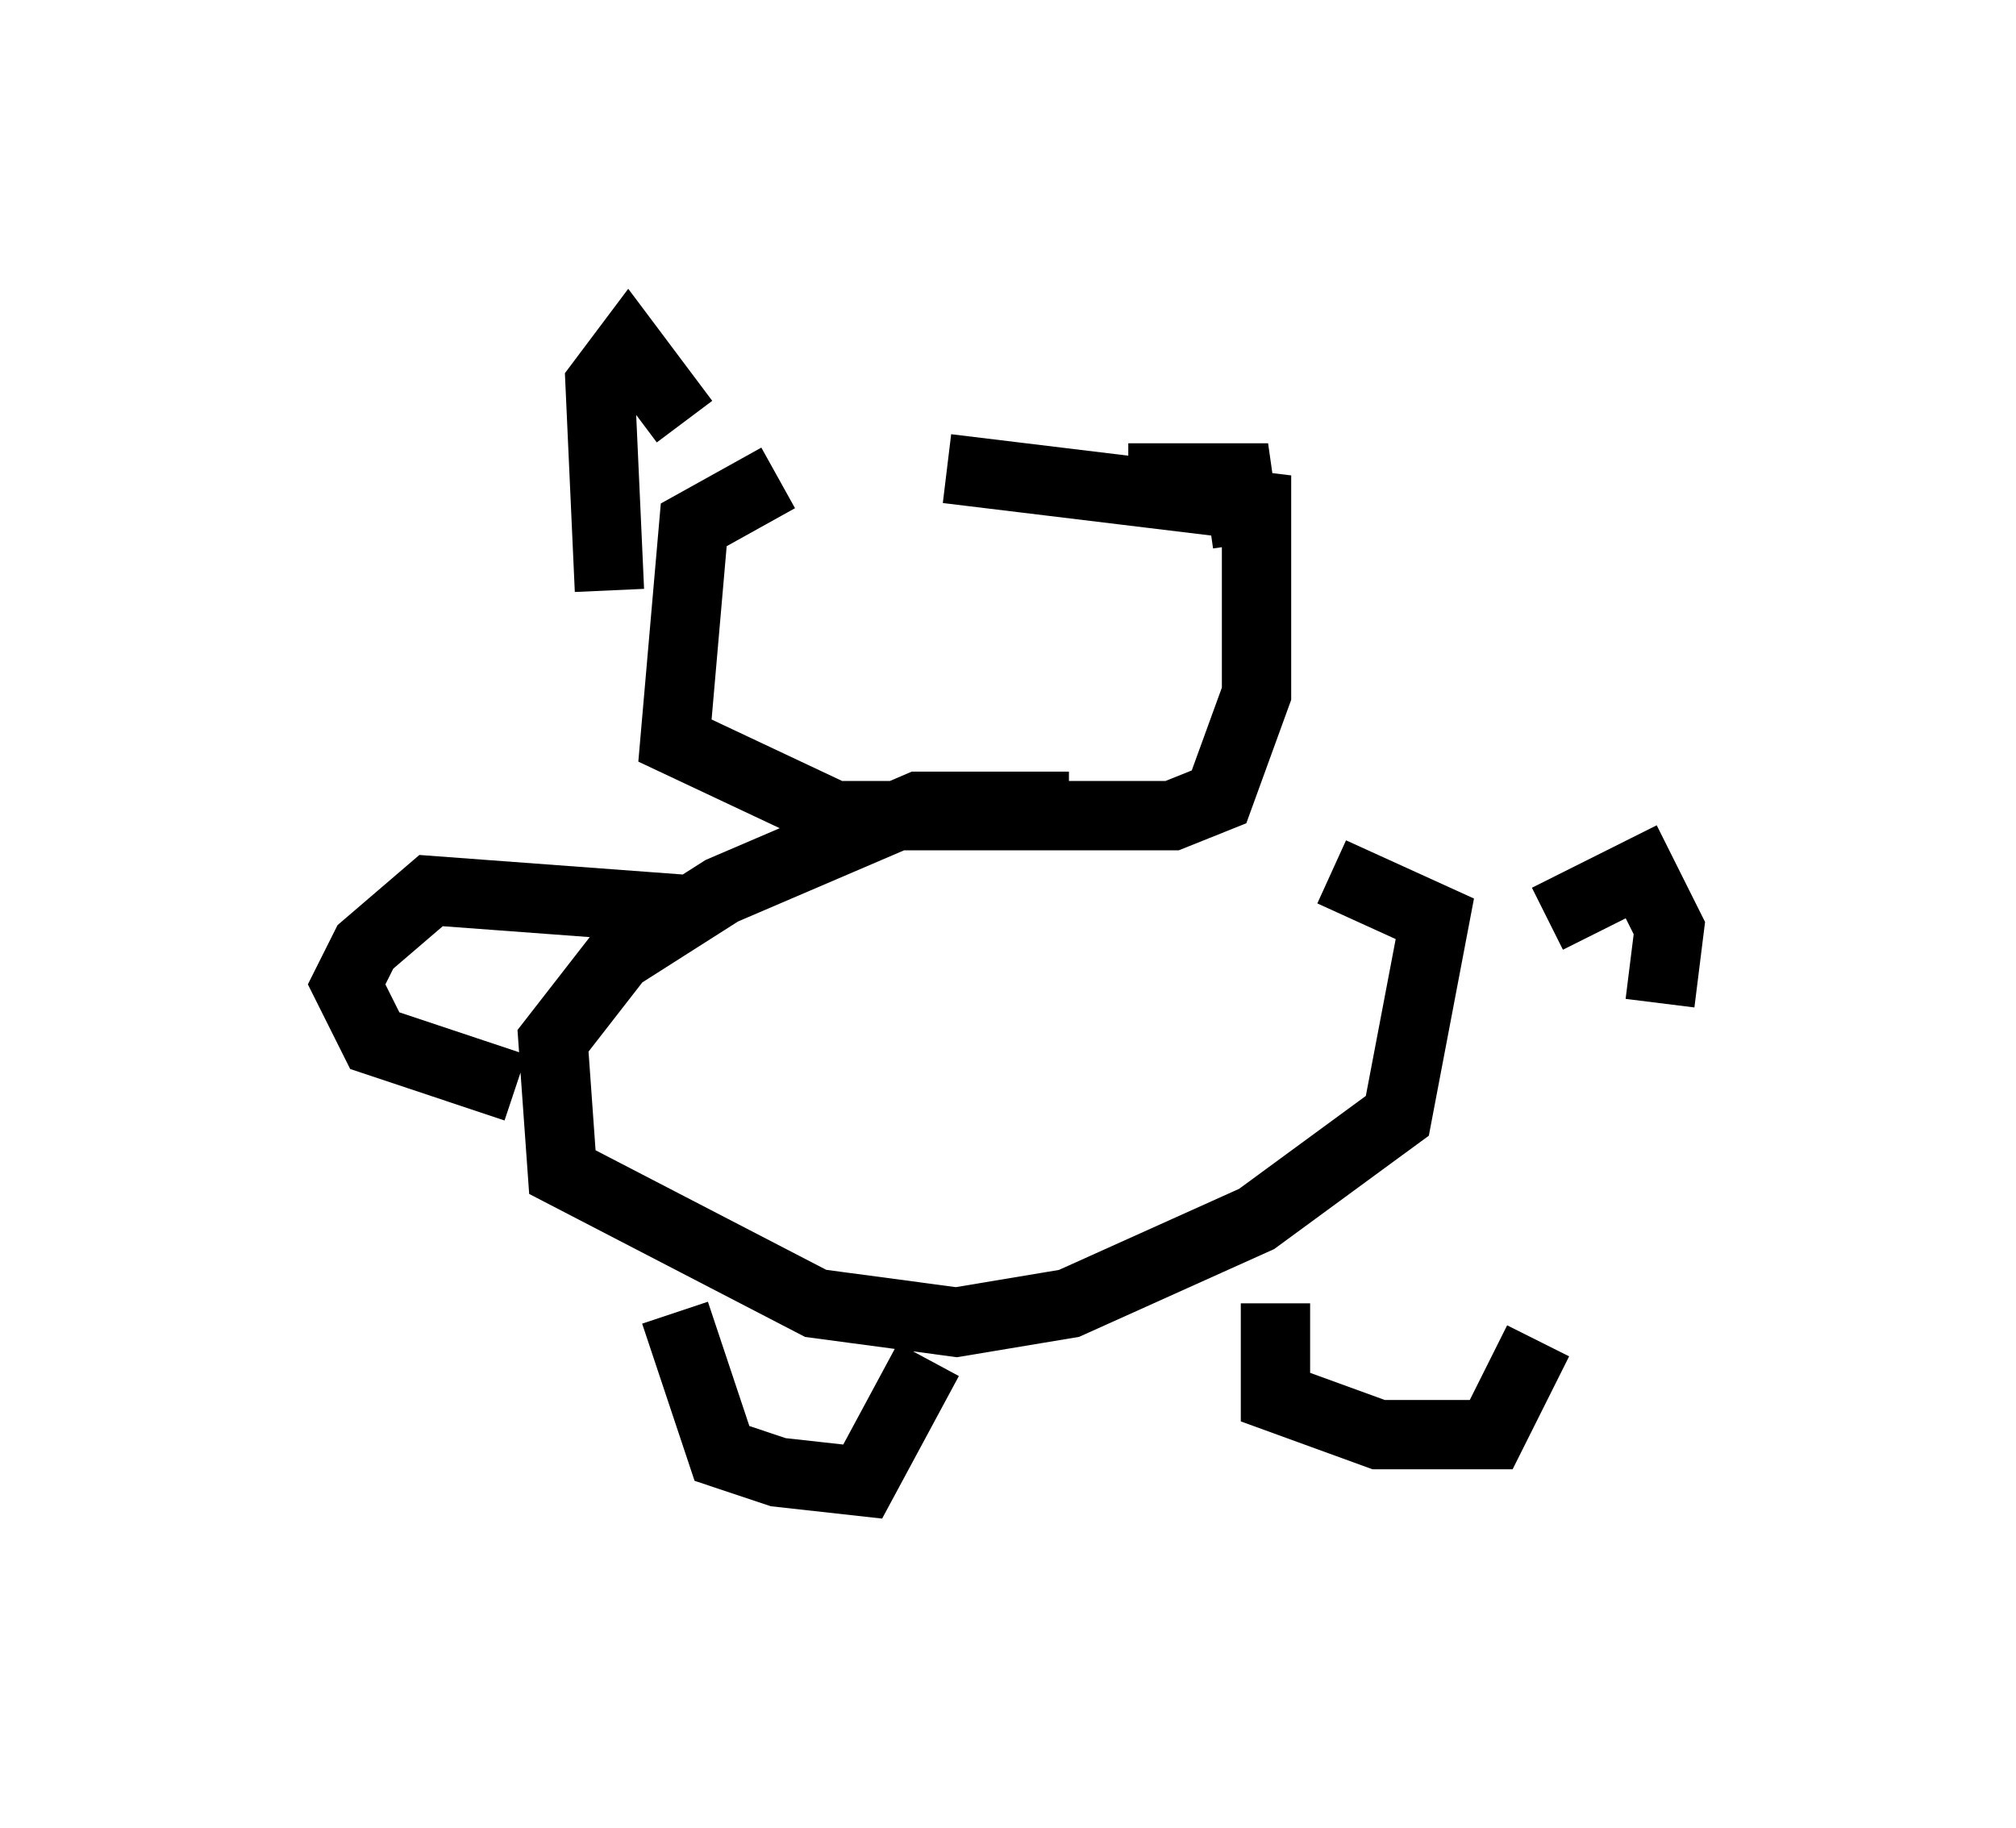 <?xml version="1.0" encoding="utf-8" ?>
<svg baseProfile="full" height="26.373" version="1.1" width="29.08" xmlns="http://www.w3.org/2000/svg" xmlns:ev="http://www.w3.org/2001/xml-events" xmlns:xlink="http://www.w3.org/1999/xlink"><defs /><rect fill="white" height="26.373" width="29.08" x="0" y="0" /><path d="M12.984, 6.894 m-1.759, 0.0 l-1.218, 0.677 -0.271, 3.112 l2.3, 1.083 4.871, 0.0 l0.677, -0.271 0.541, -1.488 l0.0, -2.706 -4.465, -0.541 m1.759, 4.871 l-2.165, 0.0 -2.842, 1.218 l-1.488, 0.947 -0.947, 1.218 l0.135, 1.894 3.654, 1.894 l2.03, 0.271 1.624, -0.271 l2.706, -1.218 2.03, -1.488 l0.541, -2.842 -1.488, -0.677 m-9.337, 0.541 l-3.654, -0.271 -0.947, 0.812 l-0.271, 0.541 0.406, 0.812 l2.03, 0.677 m14.885, -2.436 l1.353, -0.677 0.406, 0.812 l-0.135, 1.083 m-14.208, 4.465 l0.677, 2.03 0.812, 0.271 l1.218, 0.135 0.947, -1.759 m5.007, -0.812 l0.0, 1.353 1.488, 0.541 l1.624, 0.0 0.677, -1.353 m-13.396, -10.825 l-0.135, -2.977 0.406, -0.541 l0.812, 1.083 m6.901, 1.353 l0.0, -0.541 1.083, 0.0 l0.135, 0.947 " fill="none" stroke="black" stroke-width="1" /></svg>